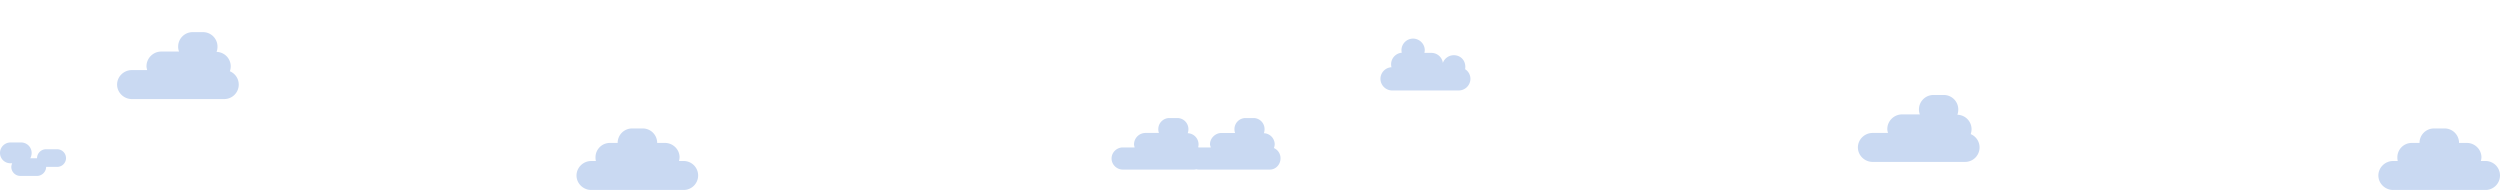 <svg id="Layer_1" data-name="Layer 1" xmlns="http://www.w3.org/2000/svg" viewBox="0 0 5529 420.08"><defs><style>.cls-1{fill:#c9d9f2;}</style></defs><title>coulds2</title><g id="Layer_3" data-name="Layer 3"><path class="cls-1" d="M3240.23,153a30.17,30.17,0,0,0,.48-5h0c0-15-10.7-25.91-25.7-25.91h0a25.91,25.91,0,0,0-24,17.08,25.44,25.44,0,0,0-25.38-22.18h-15.42a32.47,32.47,0,0,0,.81-6h0c0-14.09-12-25.63-26-25.63h0a25.81,25.81,0,0,0-25.56,25.67h.06a24.26,24.26,0,0,0,.66,5.54,25.92,25.92,0,0,0-23.63,25.46h0a27.53,27.53,0,0,0,.85,6.69A25.78,25.78,0,0,0,3053,174.41v-.18a26,26,0,0,0,25.69,25.85H3226.3a26,26,0,0,0,25.7-25.85v.09A25.3,25.3,0,0,0,3240.23,153Z"/><path class="cls-1" d="M2628.3,285.92v0Z"/><path class="cls-1" d="M2561.7,286s0-.05,0-.08,0-.07,0-.11Z"/><path class="cls-1" d="M2458.35,350.22h0Z"/><path class="cls-1" d="M2730.12,286s0-.05,0-.08,0-.07,0-.11Z"/><path class="cls-1" d="M2817.33,327.4a24.51,24.51,0,0,0,1.82-8.32h0a24.82,24.82,0,0,0-24-24.46,25.49,25.49,0,0,0,1.56-9,24.49,24.49,0,0,0-24.39-24.55h-17.79a24.52,24.52,0,0,0-24.42,24.49c0,3.05.46,6.51,1.5,8.51H2701.4c-13.51,0-25.4,11.49-25.4,25v.16c0,2.19,1.13,3.84,1.67,6.84h-26c-.62,0-1.23-.41-1.84-.36a27.39,27.39,0,0,0,.9-6.64h0a24.82,24.82,0,0,0-24-24.46,25.49,25.49,0,0,0,1.56-9,24.49,24.49,0,0,0-24.39-24.55h-17.79a24.52,24.52,0,0,0-24.42,24.49c0,3.05.46,6.51,1.5,8.51H2533a25.38,25.38,0,0,0-25,25v.16c0,2.19.72,3.84,1.26,6.84h-26c-13.5,0-24.9,11-24.9,24.47s11.4,24.53,24.9,24.53h156.61a24.25,24.25,0,0,0,5.88-.72,24.68,24.68,0,0,0,5.92.72h156.61c13.51,0,23.71-11.42,23.71-24.93h0A24.4,24.4,0,0,0,2817.33,327.4Z"/><path class="cls-1" d="M2796.72,285.92v0Z"/><path class="cls-1" d="M5497,356.08h-10.41a34.81,34.81,0,0,0,1.37-8.28V348c0-17.65-14.71-31.9-32.36-31.9h-17.19a31.88,31.88,0,0,0-32.08-32h-23.23a31.88,31.88,0,0,0-32.08,32h-17.19A31.83,31.83,0,0,0,5302,348v-.08a32.85,32.85,0,0,0,.87,8.19h-10.41c-17.65,0-32.46,14.43-32.46,32.07v-.08c0,17.65,14.81,32,32.46,32H5497a32,32,0,0,0,32-32v0A32,32,0,0,0,5497,356.08Z"/><path class="cls-1" d="M4358.38,296.61a34.13,34.13,0,0,0,1.92-10.53h0a32.05,32.05,0,0,0-31.37-32.3,33,33,0,0,0,2-11.71v0a32,32,0,0,0-31.86-32h-23.23a32,32,0,0,0-31.91,32v-.25a28.42,28.42,0,0,0,2,11.21h-39.47c-17.65,0-32.48,14.66-32.48,32.31v.21c0,2.86.79,5.48,1.49,8.48h-34c-17.65,0-32.53,14.34-32.53,32v0c0,17.65,14.89,32.05,32.53,32.05h204.58A32,32,0,0,0,4378,326h0A31.79,31.79,0,0,0,4358.38,296.61Z"/><path class="cls-1" d="M126.39,330.08H101.55a19.88,19.88,0,0,0-19.64,20H67a26.12,26.12,0,0,0,3-11.9v.14a23.23,23.23,0,0,0-23-23.24H23.08A23.29,23.29,0,0,0,0,338.34v-.09a22.91,22.91,0,0,0,23.08,22.83h3.86c-1.11,3-1.94,5.4-1.94,8.27v-.09a20,20,0,0,0,19.84,19.82H81.91c10.8,0,20.09-9.08,20.09-19.88v-.12h24.39A19.48,19.48,0,0,0,146,349.66h0A19.63,19.63,0,0,0,126.39,330.08Z"/><path class="cls-1" d="M1512,356.08h-10.41a34.81,34.81,0,0,0,1.37-8.28V348c0-17.65-14.71-31.9-32.36-31.9h-17.19a31.88,31.88,0,0,0-32.08-32h-23.23a31.88,31.88,0,0,0-32.08,32h-17.19A31.83,31.83,0,0,0,1317,348v-.08a32.85,32.85,0,0,0,.87,8.19h-10.41c-17.65,0-32.46,14.43-32.46,32.07v-.08c0,17.65,14.81,32,32.46,32H1512a32,32,0,0,0,32-32v0A32,32,0,0,0,1512,356.08Z"/><path class="cls-1" d="M508.38,157.61a34.13,34.13,0,0,0,1.92-10.53h0A32.05,32.05,0,0,0,479,114.78a33,33,0,0,0,2-11.71v0a32,32,0,0,0-31.86-32H425.91a32,32,0,0,0-31.91,32v-.25a28.42,28.42,0,0,0,2,11.21H356.48c-17.65,0-32.48,14.66-32.48,32.31v.21c0,2.86.79,5.48,1.49,8.48h-34c-17.65,0-32.53,14.34-32.53,32v0c0,17.65,14.89,32.05,32.53,32.05H496.11A32,32,0,0,0,528,187h0A31.79,31.79,0,0,0,508.38,157.61Z"/></g></svg>